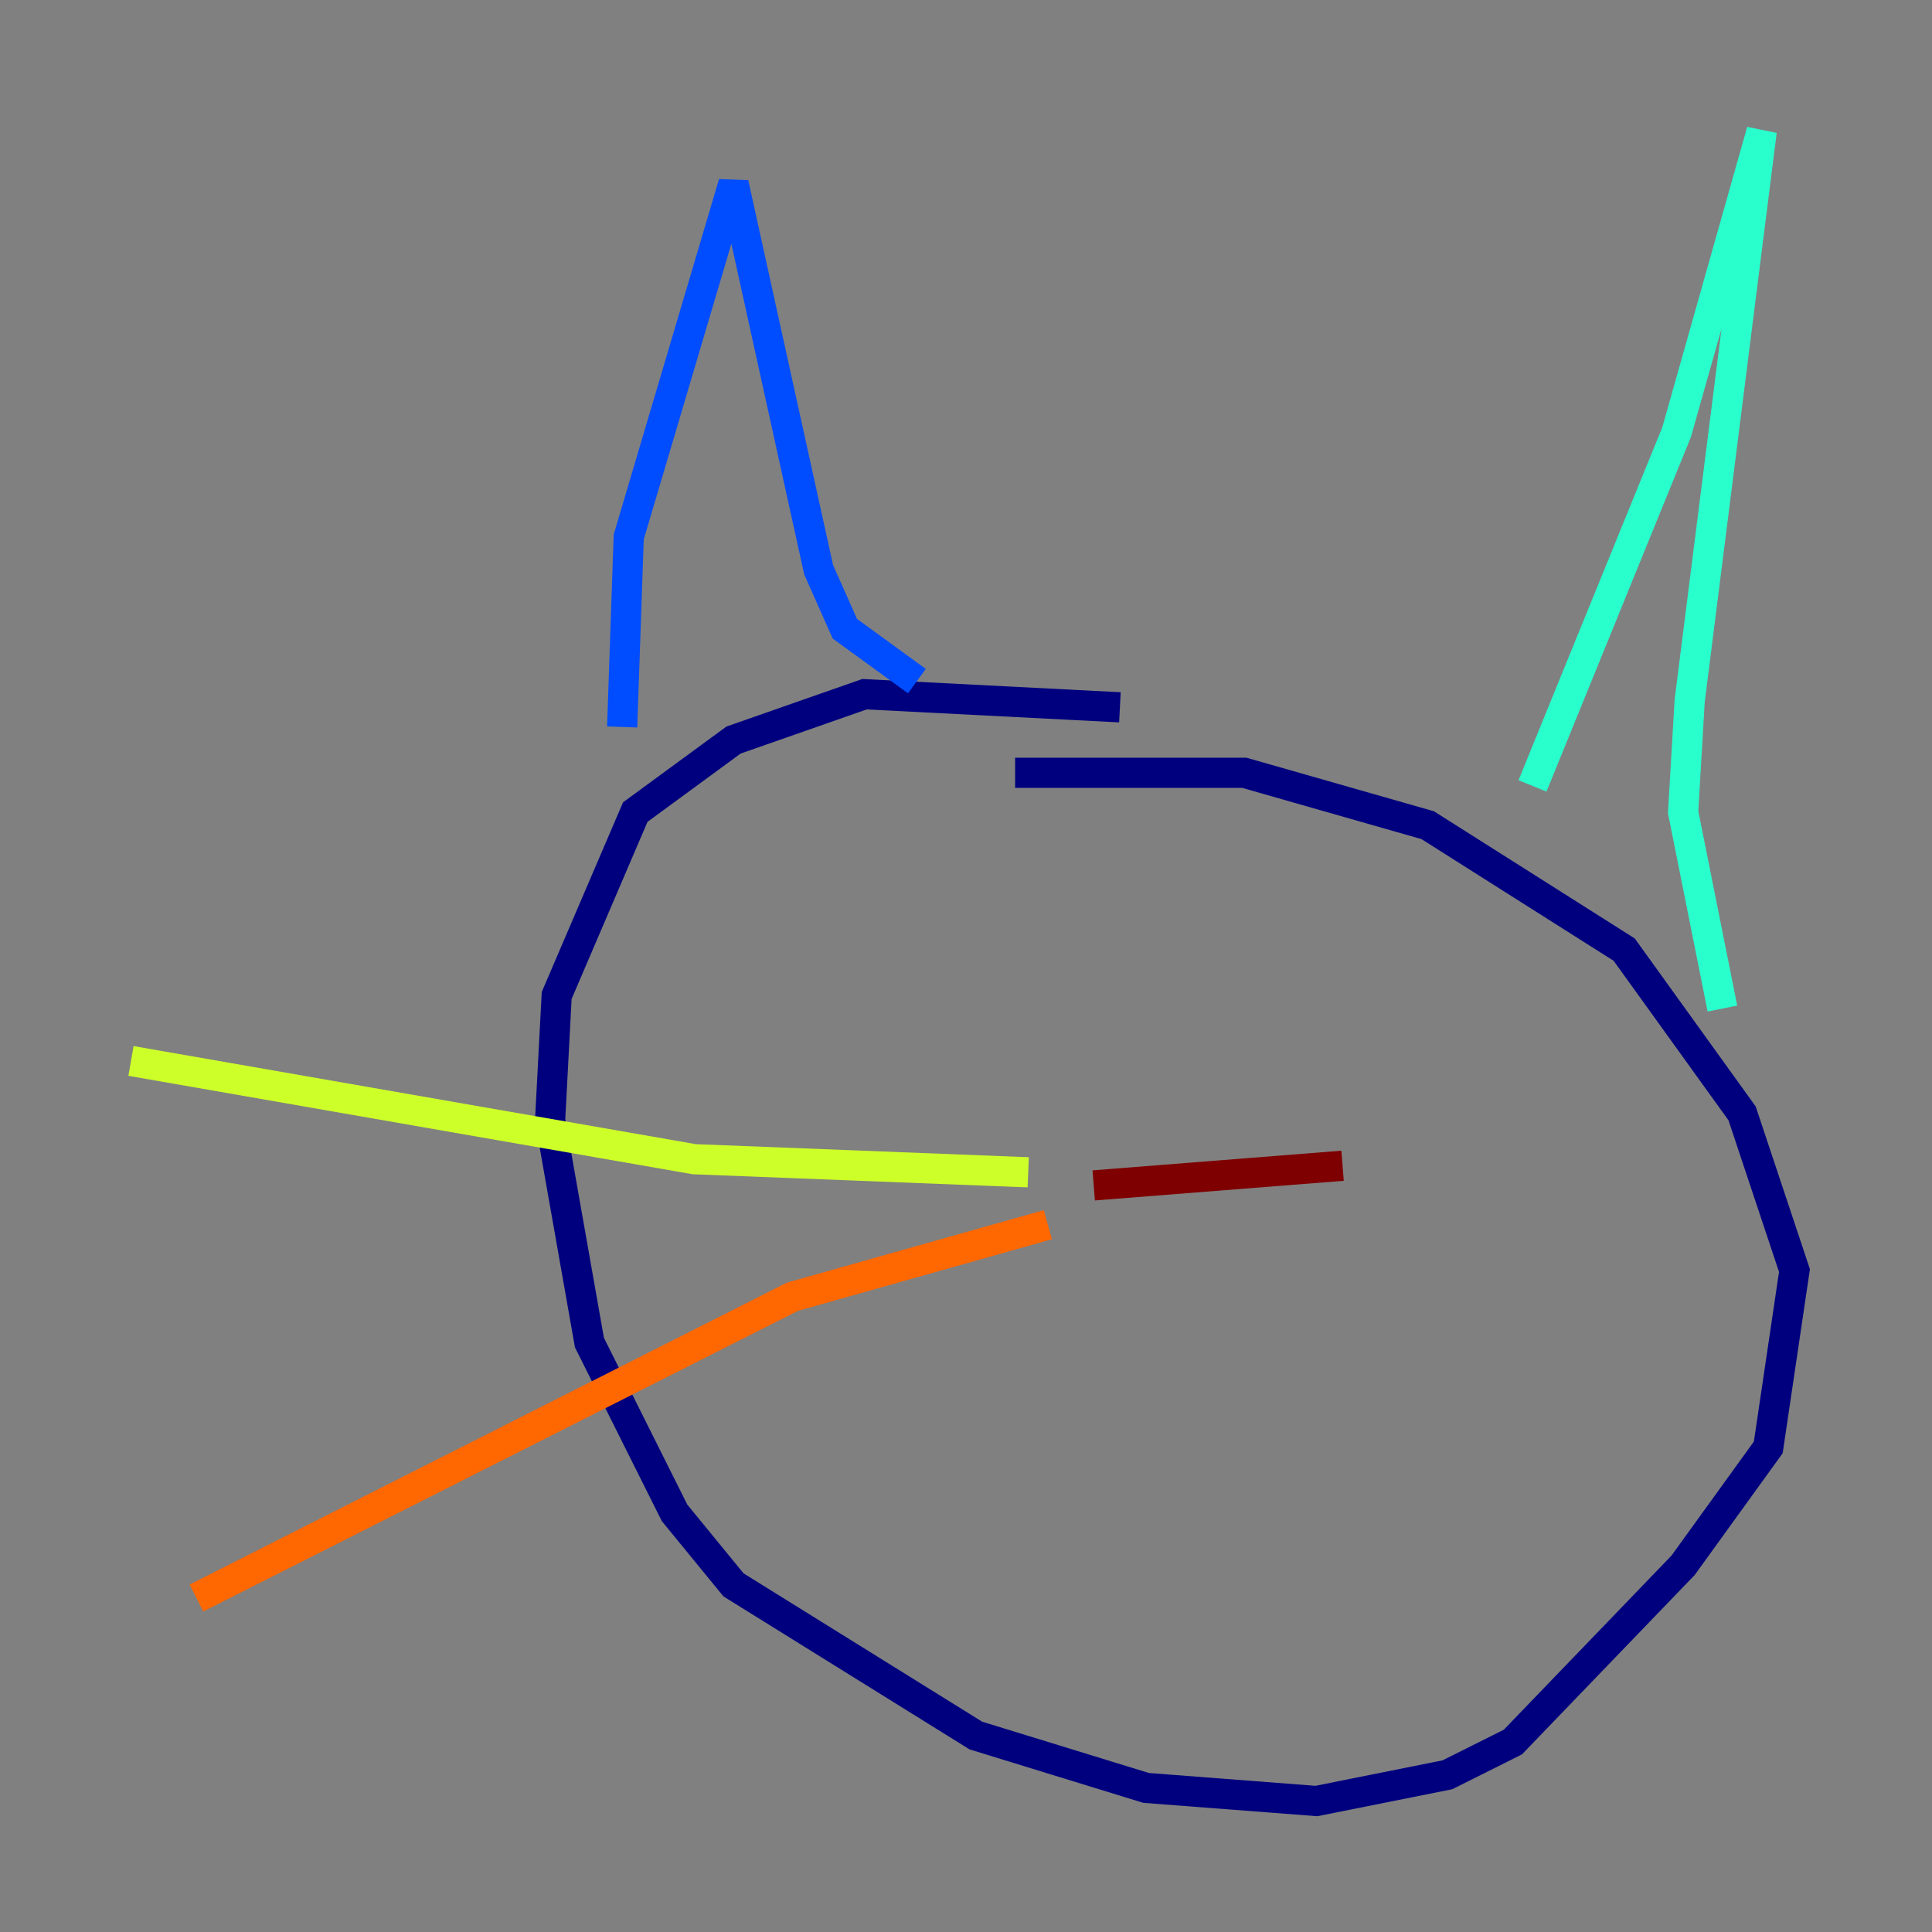 <?xml version="1.0" encoding="utf-8" ?>
<svg baseProfile="tiny" height="128" version="1.2" viewBox="0,0,128,128" width="128" xmlns="http://www.w3.org/2000/svg" xmlns:ev="http://www.w3.org/2001/xml-events" xmlns:xlink="http://www.w3.org/1999/xlink"><rect x="0" y="0" width="128" height="128" fill="#808080" stroke="none"/><defs /><polyline fill="none" points="74.197,46.861 57.275,45.993 48.597,49.031 42.088,53.803 36.881,65.953 36.447,74.197 39.051,88.949 44.691,100.231 48.597,105.003 64.651,114.983 75.932,118.454 87.214,119.322 95.891,117.586 100.231,115.417 111.512,103.702 117.153,95.891 118.888,84.176 115.417,73.763 107.607,62.915 94.59,54.671 82.441,51.2 67.254,51.2" stroke="#00007f" stroke-width="2" /><polyline fill="none" points="41.22,48.163 41.654,35.58 48.597,12.149 54.237,37.749 55.973,41.654 60.746,45.125" stroke="#004cff" stroke-width="2" /><polyline fill="none" points="101.532,52.068 111.078,28.637 116.719,8.678 111.946,46.427 111.512,53.803 114.115,66.82" stroke="#29ffcd" stroke-width="2" /><polyline fill="none" points="68.122,77.668 45.993,76.8 8.678,70.291" stroke="#cdff29" stroke-width="2" /><polyline fill="none" points="69.424,81.139 52.502,85.912 13.017,105.871" stroke="#ff6700" stroke-width="2" /><polyline fill="none" points="72.461,78.536 88.949,77.234" stroke="#7f0000" stroke-width="2" /></svg>